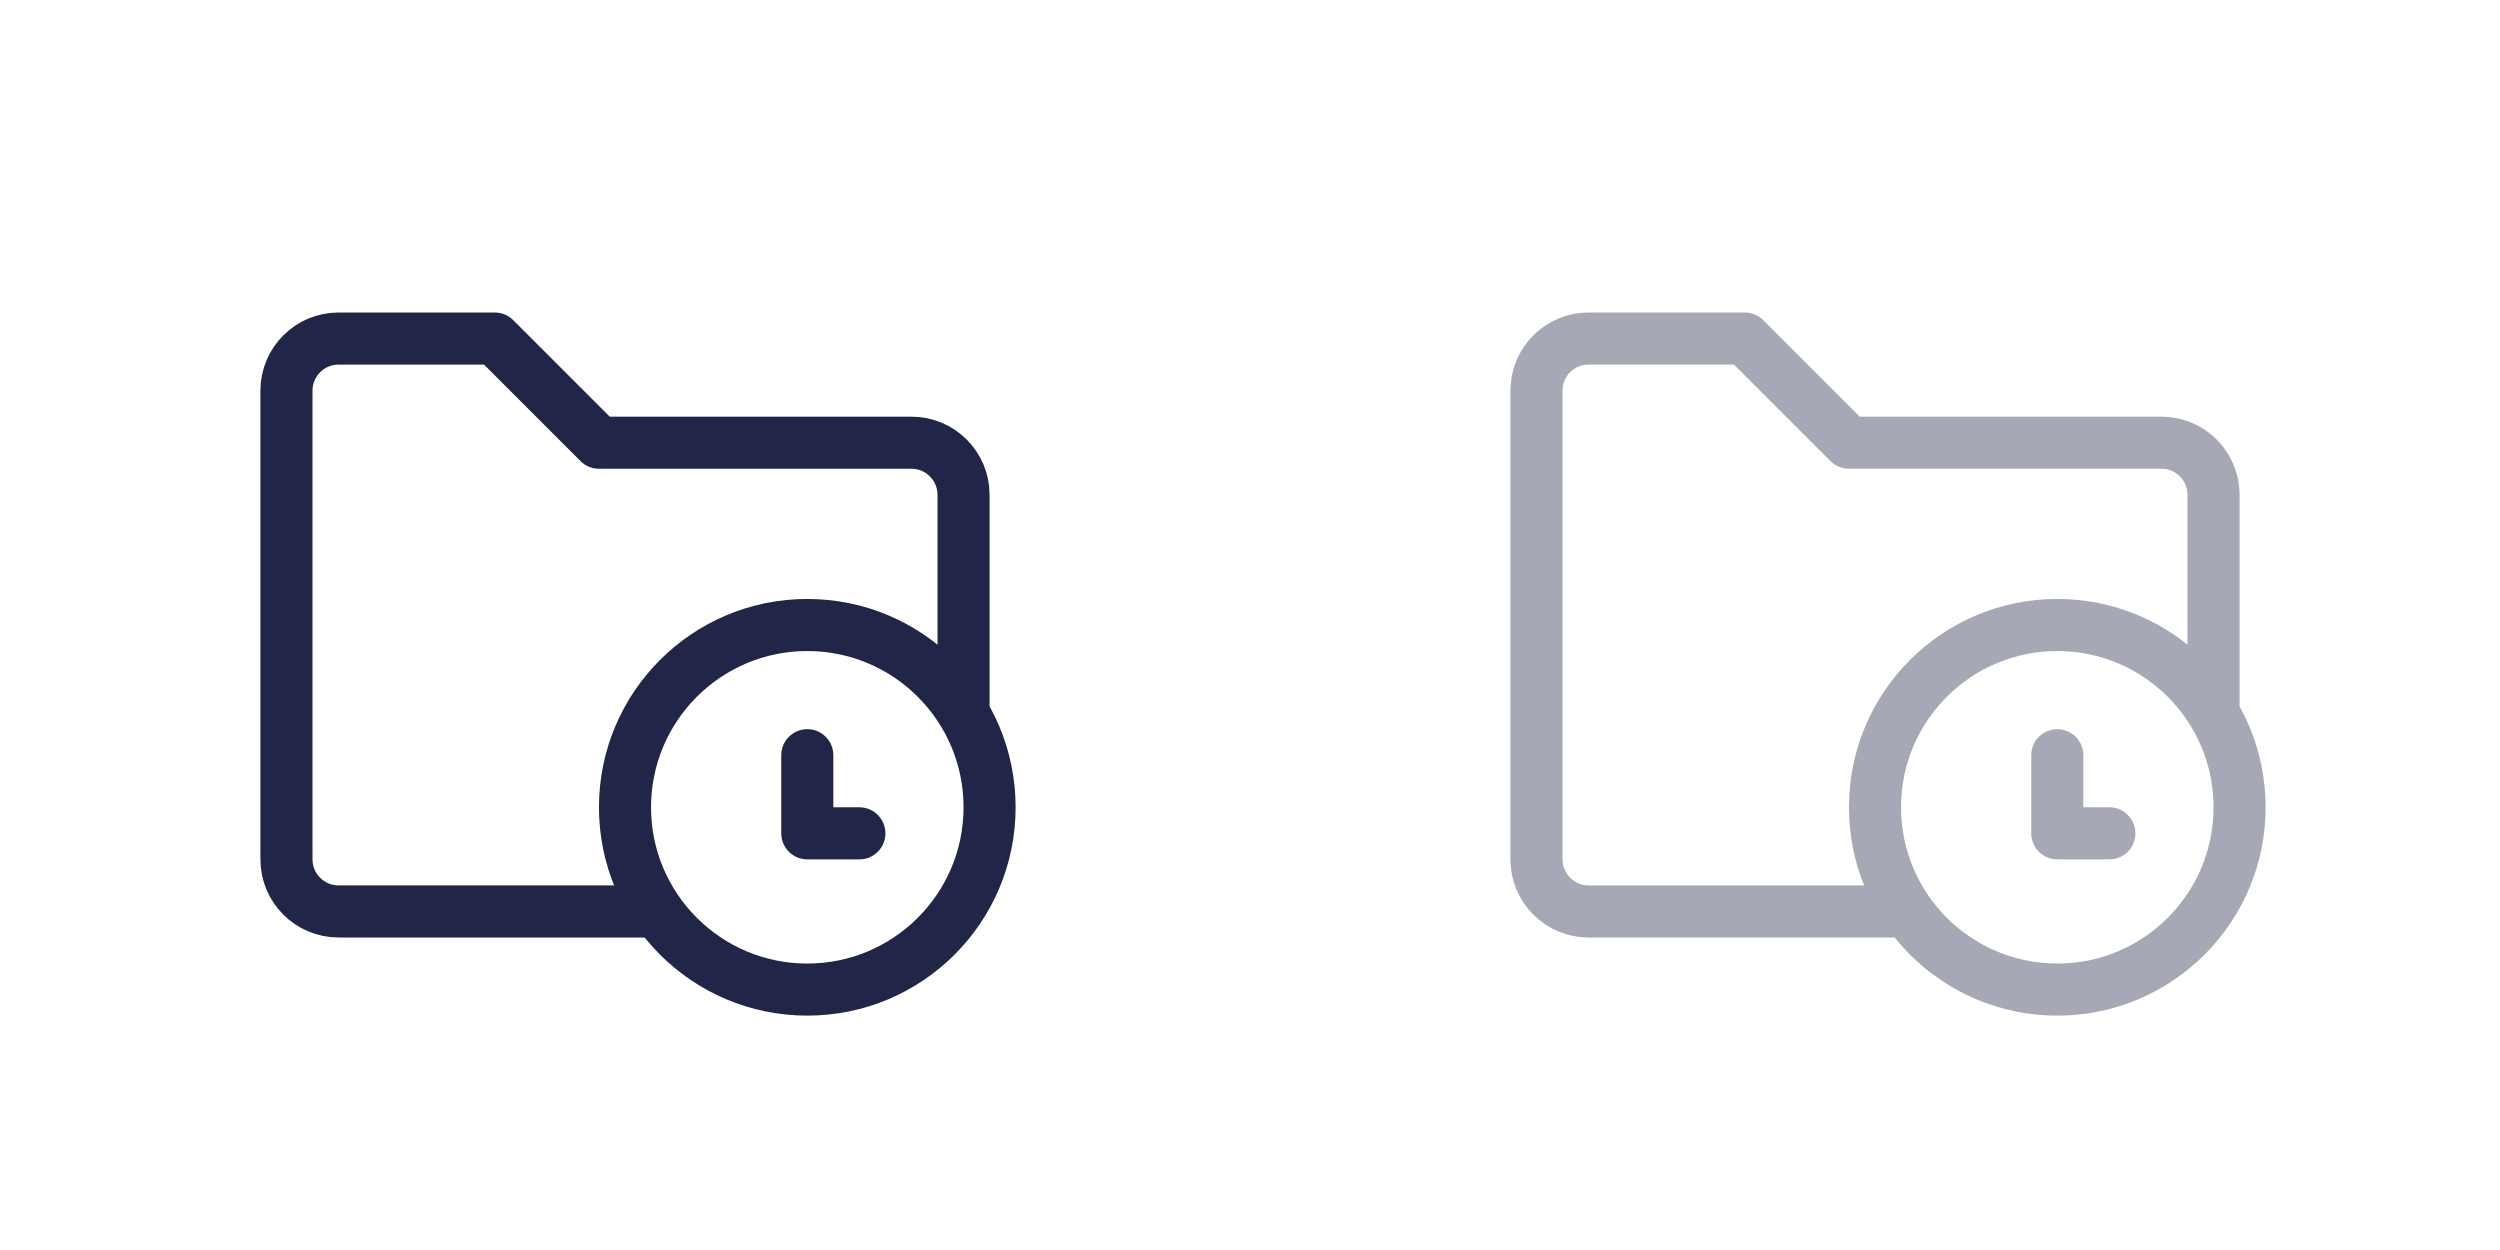 <svg width="48" height="24" viewBox="0 0 48 24" fill="none" xmlns="http://www.w3.org/2000/svg">
<circle cx="15.5" cy="15.5" r="3.5" stroke="#212648"/>
<path d="M15.5 14.5V16H16.5" stroke="#212648" stroke-linecap="round" stroke-linejoin="round"/>
<path d="M18.5 13.5V9.5C18.5 8.948 18.052 8.5 17.5 8.5H11.5L9.5 6.5H6.5C5.948 6.5 5.5 6.948 5.5 7.5V16.5C5.5 17.052 5.948 17.5 6.5 17.5H12.5" stroke="#212648" stroke-linecap="round" stroke-linejoin="round"/>
<g opacity="0.4">
<circle cx="39.5" cy="15.5" r="3.5" stroke="#212648"/>
<path d="M39.5 14.5V16H40.5" stroke="#212648" stroke-linecap="round" stroke-linejoin="round"/>
<path d="M42.5 13.5V9.5C42.5 8.948 42.052 8.5 41.5 8.5H35.5L33.5 6.5H30.5C29.948 6.5 29.5 6.948 29.5 7.5V16.5C29.5 17.052 29.948 17.5 30.5 17.5H36.5" stroke="#212648" stroke-linecap="round" stroke-linejoin="round"/>
</g>
</svg>
